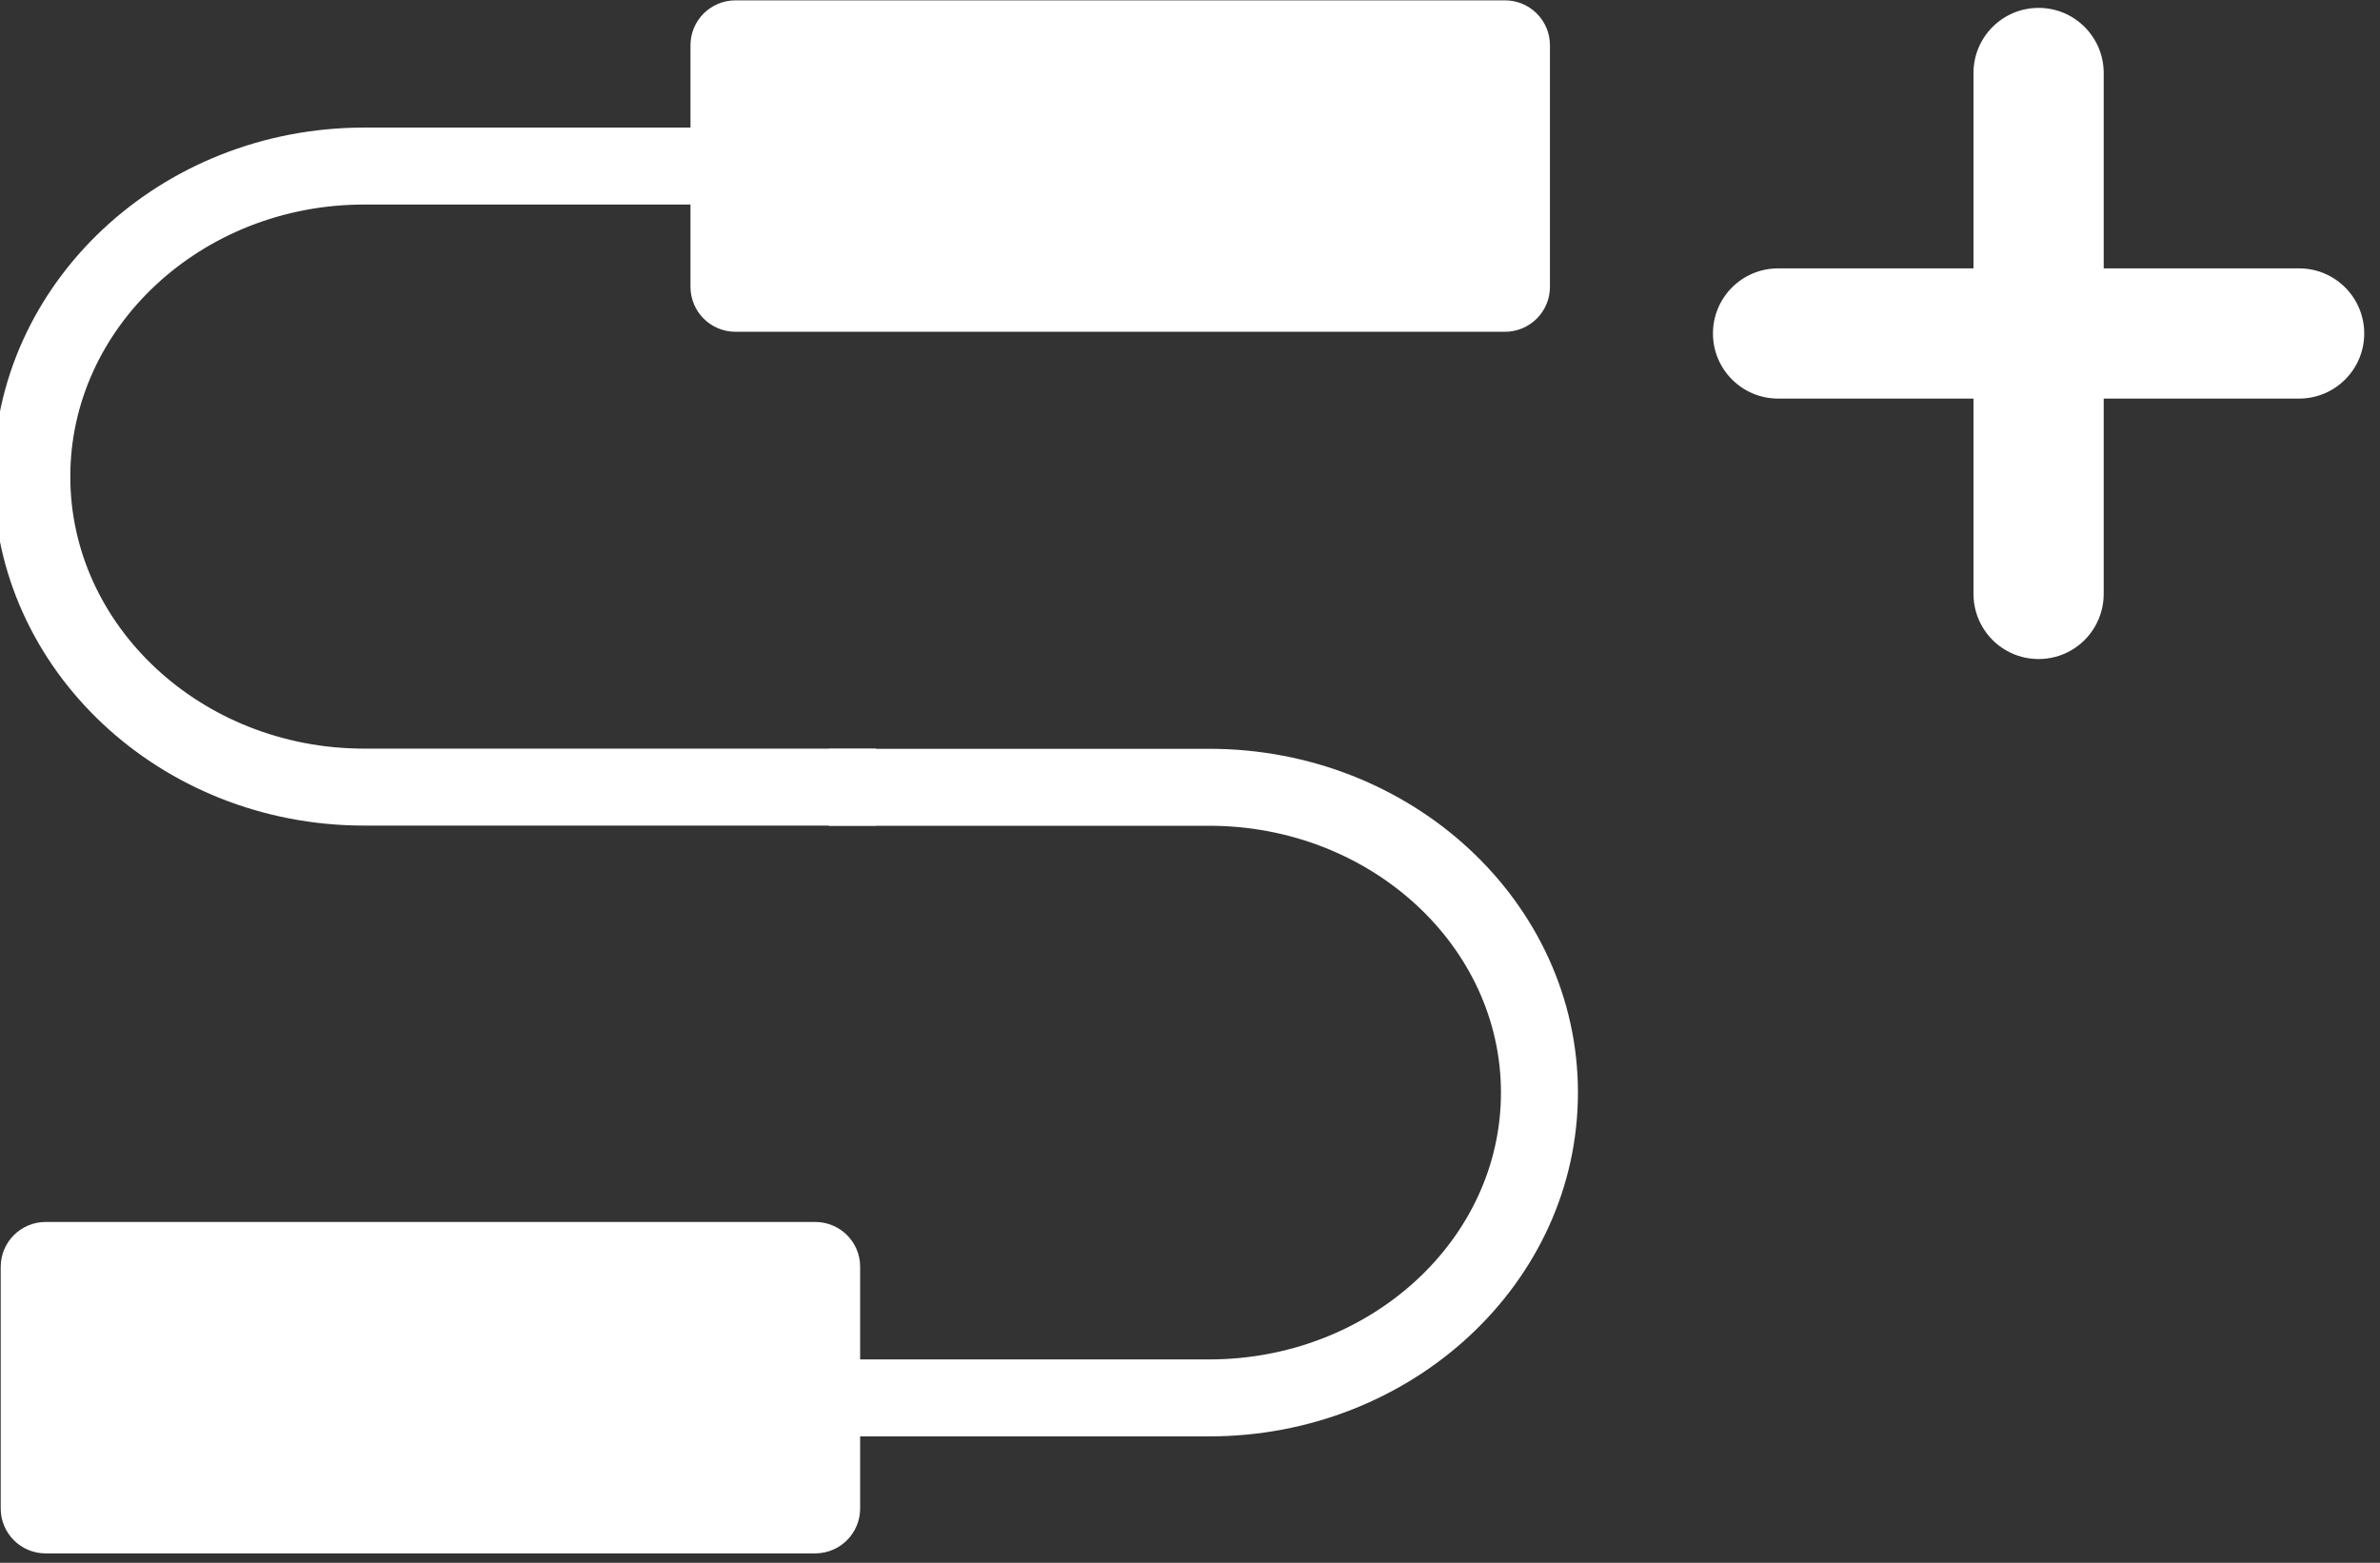 <?xml version="1.0" encoding="UTF-8"?>
<svg width="67px" height="44px" viewBox="0 0 67 44" version="1.1" xmlns="http://www.w3.org/2000/svg" xmlns:xlink="http://www.w3.org/1999/xlink">
    <rect x="0" y="0" width="67" height="44" fill="#333333" stroke="none"/>
    <title>icon_home_AddDevice</title>
    <g id="icon_home_AddDevice" stroke="none" stroke-width="1" fill="none" fill-rule="evenodd">
        <g id="tiaosheng-4" fill="#FFFFFF" fill-rule="nonzero">
            <path d="M42.368,0.01 L20.703,0.01 C20.005,0.01 19.438,0.576 19.438,1.274 L19.438,8.076 C19.438,8.774 20.005,9.341 20.703,9.341 L42.368,9.341 C43.066,9.341 43.633,8.774 43.633,8.076 L43.633,1.274 C43.633,0.576 43.066,0.01 42.368,0.01 L42.368,0.01 Z M22.949,34.404 L1.284,34.404 C0.586,34.404 0.02,34.971 0.02,35.669 L0.02,42.471 C0.02,43.169 0.586,43.735 1.284,43.735 L22.949,43.735 C23.647,43.735 24.214,43.169 24.214,42.471 L24.214,35.664 C24.214,34.966 23.647,34.404 22.949,34.404 Z" id="形状"></path>
            <path d="M34.038,39.941 L23.12,39.941 L23.12,38.774 L34.038,38.774 C38.843,38.774 42.754,35.181 42.754,30.762 C42.754,26.343 38.843,22.749 34.038,22.749 L23.833,22.749 L23.833,21.582 L34.038,21.582 C39.487,21.582 43.921,25.698 43.921,30.762 C43.921,35.825 39.487,39.941 34.038,39.941 Z" id="路径" stroke="#FFFFFF"></path>
            <path d="M24.15,22.744 L10.249,22.744 C4.771,22.744 0.317,18.56 0.317,13.418 C0.317,8.276 4.775,4.092 10.249,4.092 L20.923,4.092 L20.923,5.259 L10.249,5.259 C5.415,5.259 1.479,8.921 1.479,13.418 C1.479,17.915 5.415,21.577 10.249,21.577 L24.155,21.577 L24.155,22.744 L24.15,22.744 Z" id="路径" stroke="#FFFFFF"></path>
            <path d="M64.722,7.556 L59.222,7.556 L59.222,2.056 C59.222,1.043 58.401,0.222 57.389,0.222 C56.376,0.222 55.556,1.043 55.556,2.056 L55.556,7.556 L50.056,7.556 C49.043,7.556 48.222,8.376 48.222,9.389 C48.222,10.401 49.043,11.222 50.056,11.222 L55.556,11.222 L55.556,16.722 C55.556,17.377 55.905,17.982 56.472,18.31 C57.039,18.637 57.738,18.637 58.306,18.31 C58.873,17.982 59.222,17.377 59.222,16.722 L59.222,11.222 L64.722,11.222 C65.735,11.222 66.556,10.401 66.556,9.389 C66.556,8.376 65.735,7.556 64.722,7.556 Z" id="路径"></path>
        </g>
    </g>
</svg>